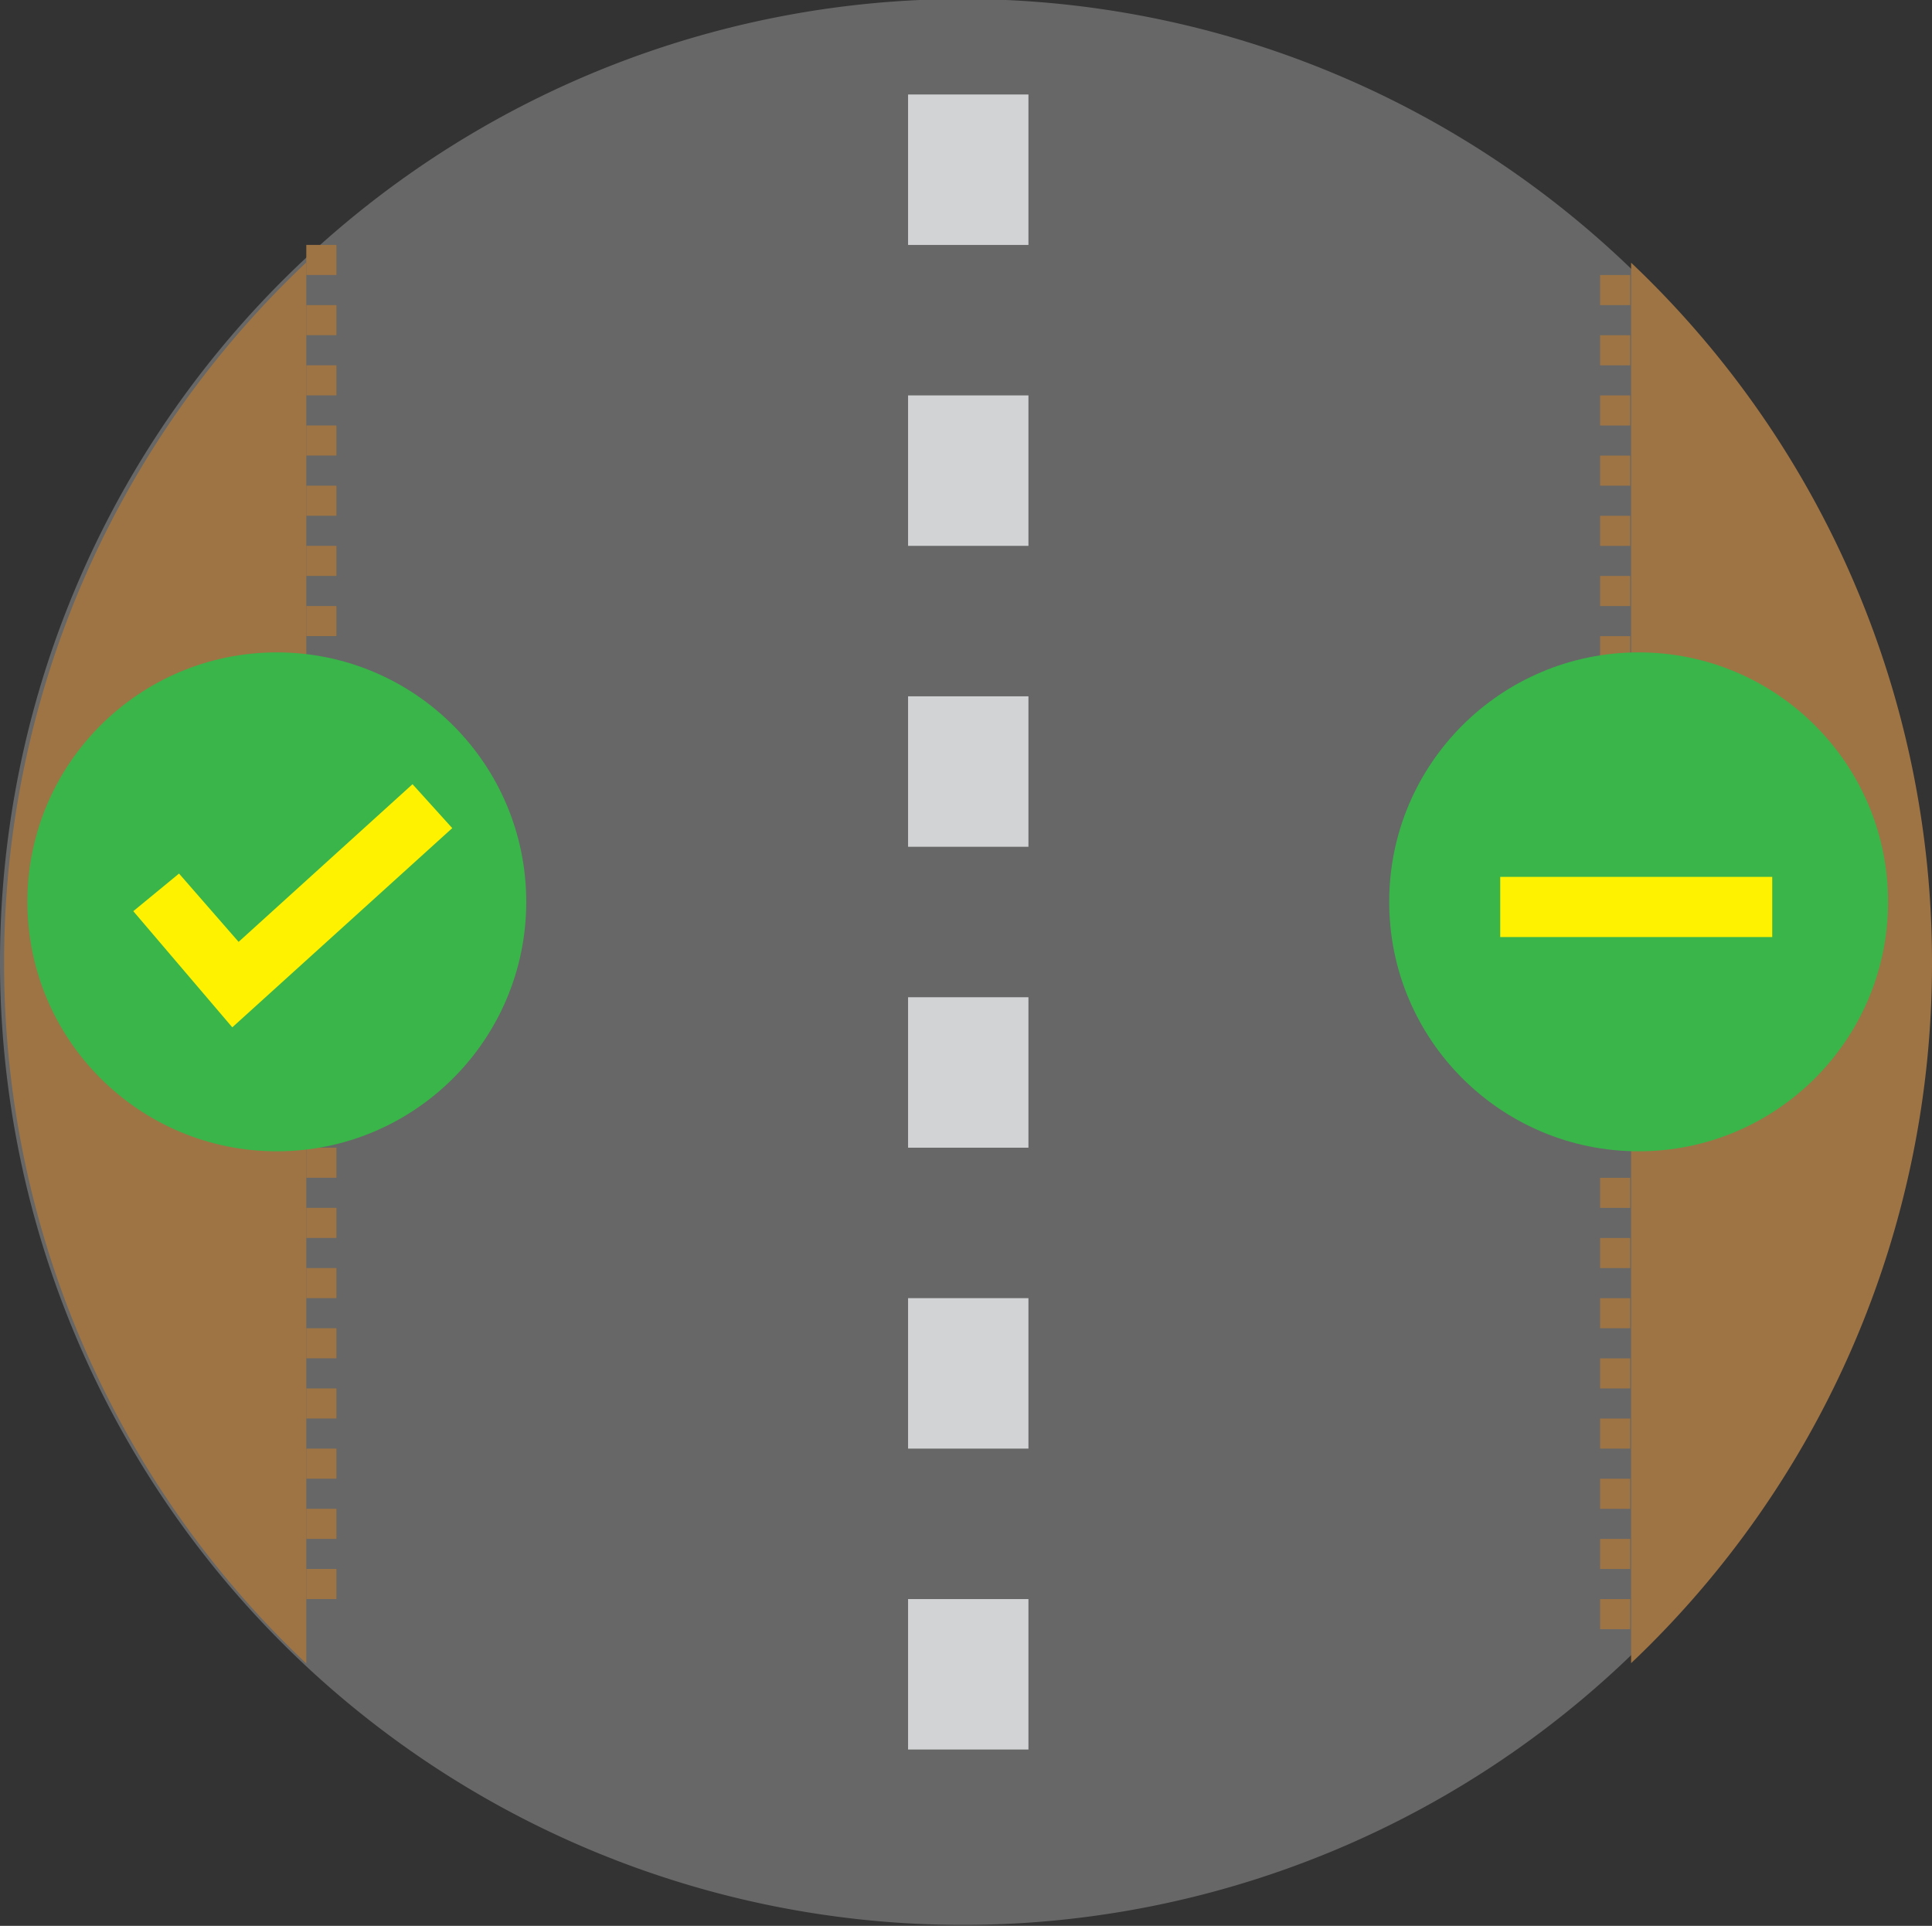 <svg xmlns="http://www.w3.org/2000/svg" viewBox="0 0 64.21 64"><rect x="0" y="0" width="64.21" height="64" fill="#333333" stroke="none"/><defs><style>.cls-1{fill:#666766;}.cls-2{fill:none;stroke:#d1d3d4;stroke-width:4px;stroke-dasharray:5;}.cls-2,.cls-6{stroke-miterlimit:10;}.cls-3{fill:#9e7445;}.cls-4{fill:#39b54a;}.cls-5,.cls-6{fill:#fff200;}.cls-6{stroke:#fff200;stroke-width:2px;}</style></defs><g id="Layer_2" data-name="Layer 2"><g id="Layer_1-2" data-name="Layer 1"><path class="cls-1" d="M64,32A32,32,0,1,1,54,8.73,31.95,31.95,0,0,1,64,32Z"/><line class="cls-2" x1="32.18" y1="3.14" x2="32.18" y2="62.14"/><path class="cls-3" d="M10.18,8.72V55.28a32,32,0,0,1,0-46.56Z"/><path class="cls-3" d="M11.18,52.14h-1v1h1v-1Zm0-2h-1v1h1v-1Zm0-2h-1v1h1v-1Zm0-2h-1v1h1v-1Zm0-2h-1v1h1v-1Zm0-2h-1v1h1v-1Zm0-2h-1v1h1v-1Zm0-2h-1v1h1v-1Zm0-2h-1v1h1v-1Zm0-2h-1v1h1v-1Zm0-2h-1v1h1v-1Zm0-2h-1v1h1v-1Zm0-2h-1v1h1v-1Zm0-2h-1v1h1v-1Zm0-2h-1v1h1v-1Zm0-2h-1v1h1v-1Zm0-2h-1v1h1v-1Zm0-2h-1v1h1v-1Zm0-2h-1v1h1v-1Zm0-2h-1v1h1v-1Zm0-2h-1v1h1v-1Zm0-2h-1v1h1v-1Zm0-2h-1v1h1v-1Z"/><path class="cls-3" d="M64.21,32a32,32,0,0,1-10,23.27V8.73A32,32,0,0,1,64.21,32Z"/><path class="cls-3" d="M54.18,9.14h-1v1h1v-1Zm0,2h-1v1h1v-1Zm0,2h-1v1h1v-1Zm0,2h-1v1h1v-1Zm0,2h-1v1h1v-1Zm0,2h-1v1h1v-1Zm0,2h-1v1h1v-1Zm0,2h-1v1h1v-1Zm0,2h-1v1h1v-1Zm0,2h-1v1h1v-1Zm0,2h-1v1h1v-1Zm0,2h-1v1h1v-1Zm0,2h-1v1h1v-1Zm0,2h-1v1h1v-1Zm0,2h-1v1h1v-1Zm0,2h-1v1h1v-1Zm0,2h-1v1h1v-1Zm0,2h-1v1h1v-1Zm0,2h-1v1h1v-1Zm0,2h-1v1h1v-1Zm0,2h-1v1h1v-1Zm0,2h-1v1h1v-1Zm0,2h-1v1h1v-1Z"/><circle class="cls-4" cx="9.2" cy="29.97" r="8.29"/><polygon class="cls-5" points="7.72 34.14 4.43 30.28 5.95 29.03 7.93 31.3 13.71 26.06 15.03 27.52 7.72 34.14"/><circle class="cls-4" cx="54.46" cy="29.97" r="8.29"/><line class="cls-6" x1="49.86" y1="30.14" x2="58.9" y2="30.14"/></g></g></svg>
